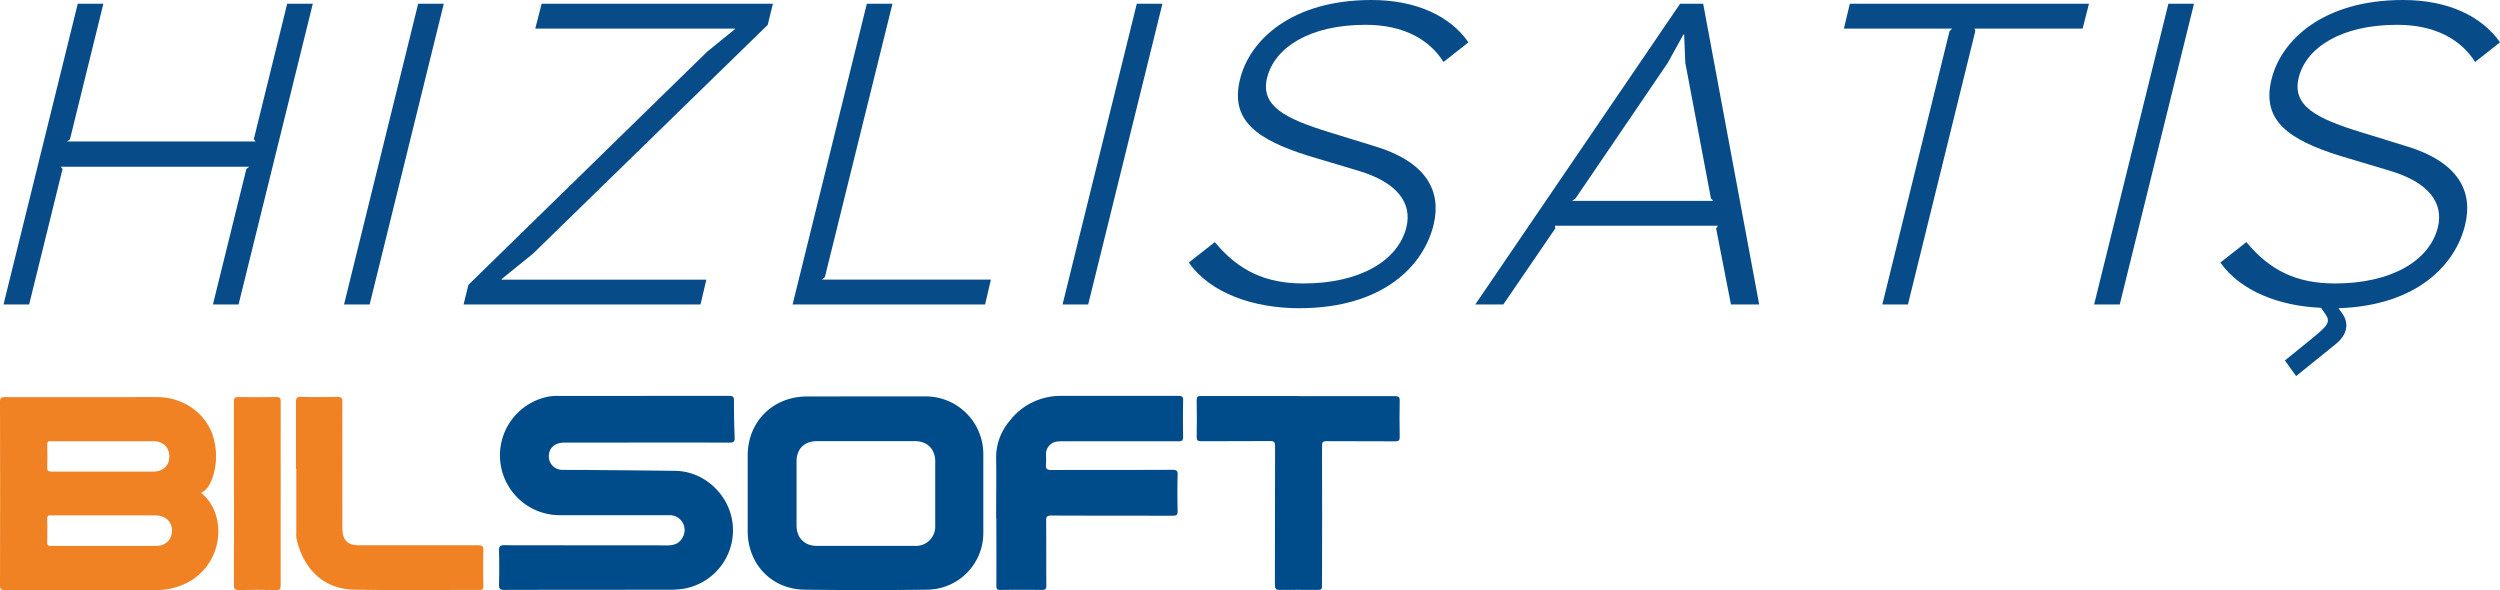 <svg xmlns="http://www.w3.org/2000/svg" xmlns:xlink="http://www.w3.org/1999/xlink" viewBox="0 0 890.78 210.22"><defs><style>.cls-1{fill:none;}.cls-2{fill:#074b89;}.cls-3{clip-path:url(#clip-path);}.cls-4{fill:#004b89;}.cls-5{fill:#f08223;}</style><clipPath id="clip-path" transform="translate(0)"><rect class="cls-1" y="141.02" width="498.73" height="69.2"/></clipPath></defs><g id="Layer_2" data-name="Layer 2"><g id="Layer_1-2" data-name="Layer 1"><path class="cls-2" d="M85,108.49H75.87L87.78,60.2l1.06-.79H21.63l.66.79L10.38,108.49H1.25L27.71,1.32h9.13L24.93,49.62l-1.05.79H91.09l-.66-.79,11.9-48.3h9.13Z" transform="translate(0)"/><path class="cls-2" d="M131.71,108.49h-9.13L149,1.32h9.13Z" transform="translate(0)"/><path class="cls-2" d="M249.6,108.49H165.18l1.72-7L252,18.39l9.79-7.94.13-.26H190.72L193,1.32H275.4l-1.85,7.54L189.93,90.37l-11.12,9-.13.27h73Z" transform="translate(0)"/><path class="cls-2" d="M351,108.49H282.41L308.87,1.32H318L293.92,98.7l-1.06.93h60.21Z" transform="translate(0)"/><path class="cls-2" d="M387.73,108.49H378.6L405.06,1.32h9.13Z" transform="translate(0)"/><path class="cls-2" d="M462.88,109.82c-16.14,0-31.62-5.3-39.29-16.28l9.26-7.27C441.45,96.59,451,101,464.47,101c19.85,0,33.61-7.94,36.65-20,2.12-8.73-3.31-16-16.94-20.11-2.11-.66-15.87-4.76-18.12-5.42-18-5.69-27.92-12.44-24.21-27.26C445.29,14.16,460.37,0,488.68,0c15.88,0,28.05,5.69,34.54,15.08l-8.87,7c-5-7.94-14.16-13.24-27.78-13.24-20.11,0-32.42,8.21-35.07,18.79C449,37.71,457.72,42.21,473.6,47.1c2.12.66,13.63,4.24,15.88,4.9,19.18,5.69,24.21,16.4,21.3,28.18C507.34,94.34,493.18,109.82,462.88,109.82Z" transform="translate(0)"/><path class="cls-2" d="M626.82,108.49H616.76l-5.29-27.12.66-.93H554.05l.13.93-18.53,27.12h-10l73-107.17h8.21ZM610.41,71.58l-.79-.93-9.13-48.29-.4-10.06h-.27l-5.55,10.06L561.32,70.79l-1.19.79Z" transform="translate(0)"/><path class="cls-2" d="M742.06,10.19h-38.5l.26.92-24,97.38h-9.12l23.94-97.38.93-.92H657l2.12-8.87h85.21Z" transform="translate(0)"/><path class="cls-2" d="M755.29,108.49h-9.13L772.63,1.32h9.12Z" transform="translate(0)"/><path class="cls-2" d="M833.22,109.82l1.06,1.45c2.91,3.84,2.25,7.94-2.25,11.51L818.14,134l-4-5.56,9.79-7.94c5.43-4.49,6.62-5.69,4.63-8.6L827,109.68c-15-.66-28.71-6-35.85-16.14l9.26-7.27C809,96.59,818.54,101,832,101c19.85,0,33.61-7.94,36.65-20,2.12-8.73-3.31-16-16.93-20.11-2.12-.66-15.88-4.76-18.13-5.42-18-5.69-27.92-12.44-24.21-27.26C812.85,14.16,827.93,0,856.24,0c15.88,0,28,5.69,34.54,15.08l-8.87,7c-5-7.94-14.15-13.24-27.78-13.24-20.11,0-32.42,8.21-35.06,18.79-2.52,10.06,6.21,14.56,22.09,19.45,2.12.66,13.63,4.24,15.88,4.9,19.18,5.69,24.21,16.4,21.3,28.18C875,93.94,861.67,108.89,833.22,109.82Z" transform="translate(0)"/><g class="cls-3"><path class="cls-4" d="M228.63,141.05c10.38,0,20.76,0,31.14,0,1.47,0,1.76.38,1.75,1.78,0,4.32.08,8.64.25,13,.06,1.46-.32,1.88-1.83,1.88-19.63-.06-39.25,0-58.88,0-3.22,0-5.34,1.75-5.49,4.51a4.78,4.78,0,0,0,5,5.19c3.94.08,7.89,0,11.84.08,9.4.08,18.8.15,28.21.28,10.73.14,19.94,9.15,20.52,20A21.15,21.15,0,0,1,243,209.86a33.37,33.37,0,0,1-4.36.28c-19.68,0-39.36,0-59,.05-1.54,0-1.86-.45-1.83-1.88.09-4.05.1-8.11,0-12.16,0-1.46.31-1.89,1.83-1.88,19.41.06,38.82,0,58.23.06,2.46,0,4.33-.77,5.45-3a5.28,5.28,0,0,0-4.78-7.76H199.44a21.32,21.32,0,0,1-3.88-42.28,18.47,18.47,0,0,1,3.56-.22h29.51" transform="translate(0)"/><path class="cls-4" d="M354.94,184.65c0-7.08.12-14.16,0-21.24a20,20,0,0,1,4.7-13.3,22.85,22.85,0,0,1,18.56-9.05c13.89,0,27.79,0,41.68,0,1.34,0,1.72.31,1.69,1.67-.1,4.27-.09,8.54,0,12.81,0,1.34-.32,1.71-1.69,1.7-13.62-.05-27.24,0-40.86,0a18.52,18.52,0,0,0-2.11.07,4.48,4.48,0,0,0-4.21,4.69,32.1,32.1,0,0,1,0,3.4c-.18,1.58.25,2.09,2,2.08,14.33-.09,28.66,0,43-.08,1.41,0,2,.25,1.91,1.83-.13,4.26-.1,8.54,0,12.81,0,1.33-.32,1.72-1.68,1.71-14.44,0-28.87,0-43.3-.06-1.47,0-1.89.33-1.87,1.85.08,7.67,0,15.35.07,23,0,1.38-.38,1.69-1.7,1.66-4.87-.08-9.74-.07-14.6,0-1.23,0-1.53-.31-1.52-1.52.06-8,0-16,0-24Z" transform="translate(0)"/><path class="cls-4" d="M462.66,141.15c11.46,0,22.92,0,34.38,0,1.34,0,1.72.33,1.69,1.68-.09,4.27-.08,8.54,0,12.81,0,1.26-.29,1.62-1.59,1.61-8.16-.06-16.32,0-24.48-.06-1.28,0-1.6.34-1.6,1.61q.06,24.65,0,49.29c0,2.1,0,2.1-2.18,2.1-4.27,0-8.54-.08-12.81,0-1.56.05-1.81-.49-1.81-1.89.05-16.43,0-32.86.07-49.29,0-1.46-.34-1.88-1.84-1.86-8.16.08-16.33,0-24.49.06-1.29,0-1.63-.34-1.61-1.62q.12-6.48,0-13c0-1.26.39-1.5,1.57-1.5,11.56,0,23.13,0,34.69,0" transform="translate(0)"/><path class="cls-5" d="M105.45,167c0-7.89,0-15.78,0-23.67,0-1.61.47-2,2-1.92,4.22.11,8.44.1,12.65,0,1.46,0,1.91.34,1.9,1.87-.06,15,0,30.05,0,45.07,0,4.08,1.85,5.94,5.93,5.94,14.16,0,28.32,0,42.48,0,1.53,0,1.86.41,1.82,1.87-.11,4.22-.07,8.43,0,12.65,0,1-.24,1.39-1.34,1.38-14.86,0-29.72.16-44.58-.08-12.13-.19-18.7-8.79-20.69-18.44a7.94,7.94,0,0,1-.05-1.62q0-11.5,0-23" transform="translate(0)"/><path class="cls-5" d="M100,176c0,10.86,0,21.72,0,32.59,0,1.2-.21,1.68-1.57,1.65-4.43-.1-8.87-.12-13.29,0-1.62,0-1.81-.57-1.8-1.93q.06-24.4,0-48.8c0-5.46,0-10.92,0-16.38,0-1.42.47-1.68,1.75-1.66,4.43.07,8.87.08,13.3,0,1.28,0,1.63.31,1.63,1.61-.06,11,0,21.94,0,32.91" transform="translate(0)"/><path class="cls-5" d="M18.21,157.17c-1,0-1.42.25-1.39,1.34.07,2.64.1,5.3,0,7.94-.06,1.34.42,1.59,1.65,1.58,12,0,24.08,0,36.12,0,3.49,0,5.74-2.11,5.75-5.37s-2.18-5.43-5.67-5.44h-18c-6.16,0-12.32,0-18.47,0m0,26.37c-1,0-1.41.23-1.38,1.33.07,2.76.05,5.52,0,8.27,0,.94.16,1.34,1.23,1.34,12.49,0,25,0,37.47,0,3.49,0,5.76-2.26,5.76-5.47s-2.33-5.41-5.94-5.41H37.18c-6.33,0-12.66,0-19,0m53.52-8c10.24,8.27,7.81,28.59-9.07,33.61a23.77,23.77,0,0,1-6.87,1q-27,0-54,0c-1.43,0-1.76-.35-1.76-1.77q.08-32.61,0-65.21c0-1.42.33-1.79,1.77-1.79,18.06.06,36.12,0,54.18,0,10,0,18.62,6.59,20.45,15.89a23.73,23.73,0,0,1-.77,13.11c-.78,2.06-1.77,3.95-3.91,5.12" transform="translate(0)"/><path class="cls-4" d="M291,157.19c-4.4,0-7.17,2.78-7.18,7.2q0,11.43,0,22.87c0,4.36,2.85,7.24,7.19,7.25q17.52,0,35,0a6.88,6.88,0,0,0,7.22-7.26q0-11.43,0-22.87c0-4.39-2.85-7.19-7.22-7.19-5.84,0-11.68,0-17.51,0s-11.68,0-17.52,0m17.46-15.95q10.62,0,21.24,0A20.56,20.56,0,0,1,350.37,162v27.57a20.21,20.21,0,0,1-19.92,20.54q-21.87.28-43.77,0c-11.75-.15-20.26-9.12-20.27-20.86q0-13.46,0-26.91c0-12.11,9-21.07,21.14-21.07Z" transform="translate(0)"/></g></g></g></svg>